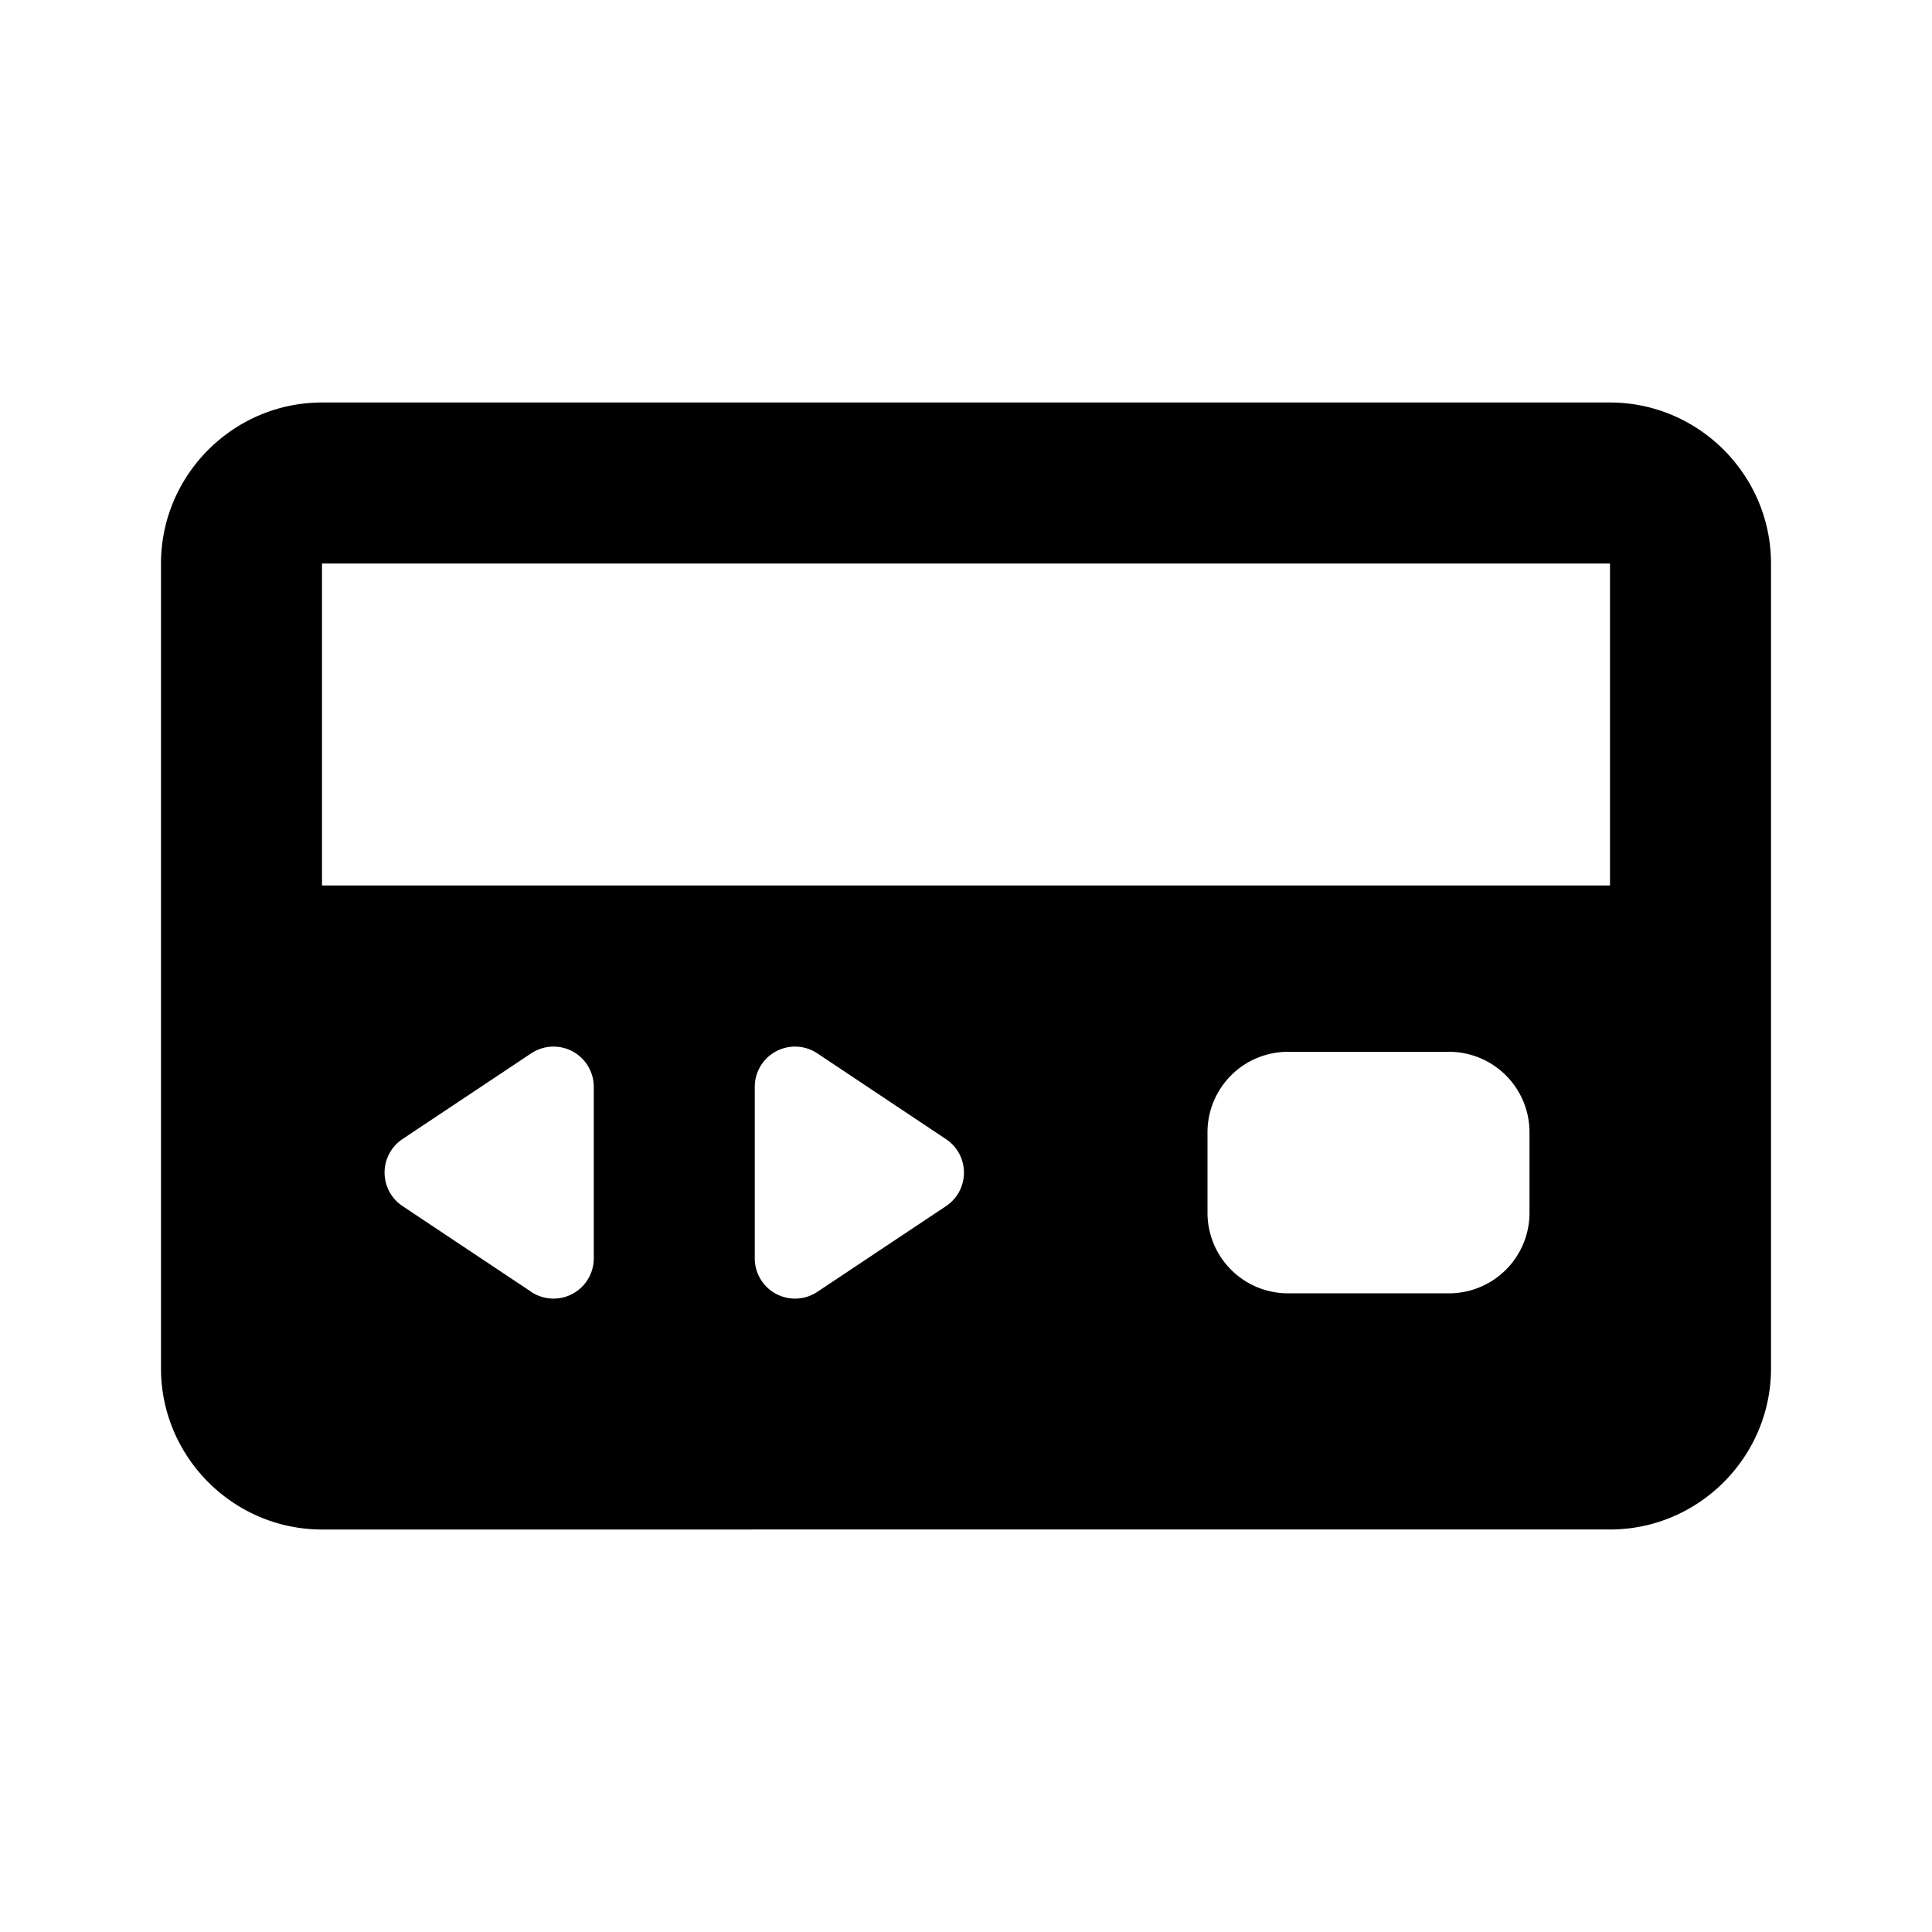 <svg xmlns="http://www.w3.org/2000/svg" width="24" height="24" fill="currentColor" viewBox="0 0 24 24">
 <path d="M4 5h16c1.1 0 2 .9 2 2v10c0 1.1-.9 2-2 2H4c-1.1 0-2-.9-2-2V7c0-1.1.9-2 2-2Zm0 6h16V7H4v4Zm11 3.066v1a1 1 0 0 0 1 1h2a1 1 0 0 0 1-1v-1a1 1 0 0 0-1-1h-2a1 1 0 0 0-1 1Zm-8.401 1.982a.5.5 0 0 0 .777-.416v-2.131a.5.5 0 0 0-.777-.416L5 14.15a.5.5 0 0 0 0 .832l1.599 1.065Zm5.153-1.897-1.599-1.066a.5.5 0 0 0-.777.416v2.131a.5.5 0 0 0 .777.416l1.599-1.065a.5.5 0 0 0 0-.832Z"/>
</svg>

